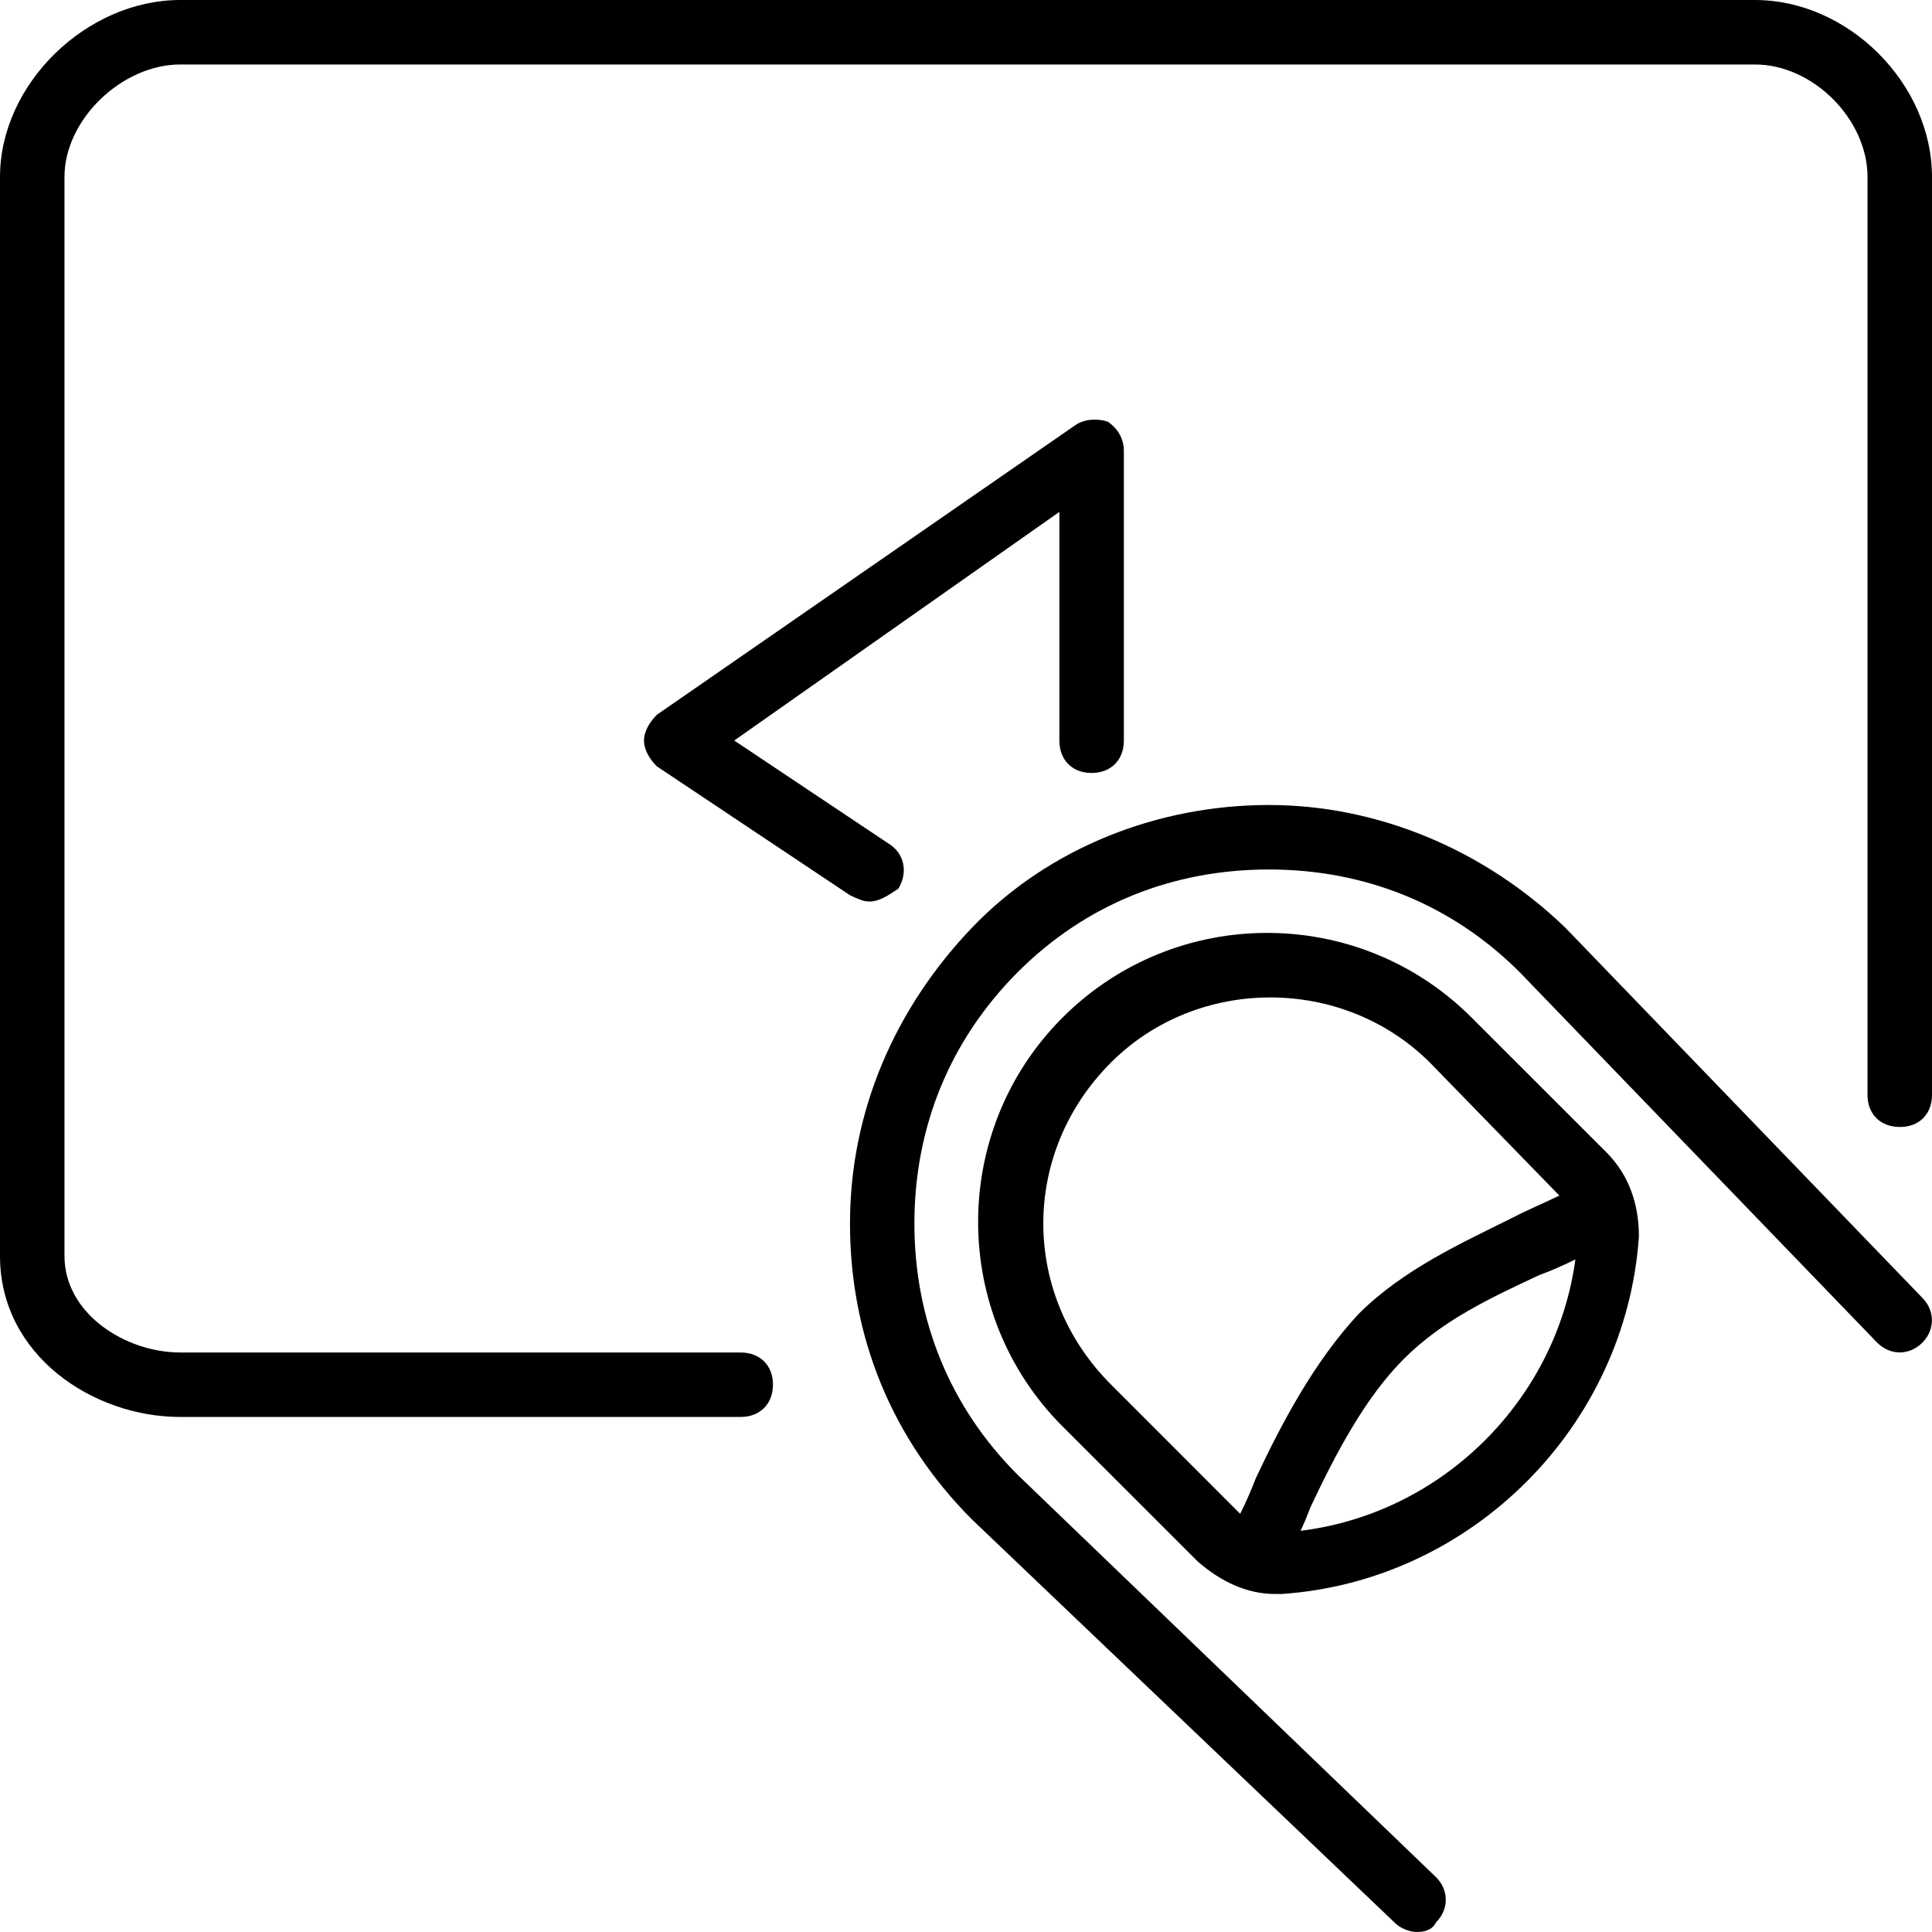 <svg xmlns="http://www.w3.org/2000/svg" width="32" height="32" viewBox="0 0 24 24">
    <path d="M 13.559 9.602 C 13.801 9.602 13.961 9.441 13.961 9.199 L 13.961 5.602 C 13.961 5.441 13.879 5.32 13.762 5.238 C 13.641 5.199 13.48 5.199 13.359 5.281 L 8.16 8.879 C 8.078 8.961 8 9.078 8 9.199 C 8 9.32 8.078 9.441 8.16 9.52 L 10.559 11.121 C 10.641 11.16 10.719 11.199 10.801 11.199 C 10.922 11.199 11.039 11.121 11.16 11.039 C 11.281 10.84 11.238 10.602 11.039 10.48 L 9.121 9.199 L 13.16 6.359 L 13.16 9.199 C 13.16 9.441 13.32 9.602 13.559 9.602 Z M 13.559 9.602"/>
    <path d="M 9.199 16.801 L 2.238 16.801 C 1.559 16.801 0.801 16.32 0.801 15.602 L 0.801 2.199 C 0.801 1.48 1.52 0.801 2.238 0.801 L 21.801 0.801 C 22.52 0.801 23.199 1.48 23.199 2.199 L 23.199 13.602 C 23.199 13.84 23.359 14 23.602 14 C 23.84 14 24 13.84 24 13.602 L 24 2.199 C 24 1.039 22.961 0 21.801 0 L 2.238 0 C 1.078 0 0 1.039 0 2.199 L 0 15.602 C 0 16.84 1.16 17.602 2.238 17.602 L 9.199 17.602 C 9.441 17.602 9.602 17.441 9.602 17.199 C 9.602 16.961 9.441 16.801 9.199 16.801 Z M 9.199 16.801"/>
    <path d="M 23.879 16.121 L 19.441 11.52 C 18.441 10.559 17.121 10 15.762 10 C 14.398 10 13.039 10.52 12.078 11.52 C 11.121 12.52 10.559 13.801 10.559 15.199 C 10.559 16.602 11.078 17.879 12.078 18.879 L 17.32 23.879 C 17.398 23.961 17.52 24 17.602 24 C 17.719 24 17.801 23.961 17.84 23.879 C 18 23.719 18 23.48 17.84 23.32 L 12.641 18.32 C 11.801 17.48 11.359 16.398 11.359 15.199 C 11.359 14 11.801 12.922 12.641 12.078 C 13.48 11.238 14.559 10.801 15.762 10.801 C 16.961 10.801 18.039 11.238 18.879 12.078 L 23.32 16.68 C 23.48 16.84 23.719 16.84 23.879 16.68 C 24.039 16.52 24.039 16.281 23.879 16.121 Z M 23.879 16.121"/>
    <path d="M 18.281 12.641 C 16.879 11.238 14.602 11.238 13.199 12.641 C 11.801 14.039 11.801 16.32 13.199 17.719 L 14.879 19.398 C 15.16 19.641 15.48 19.801 15.84 19.801 C 15.879 19.801 15.922 19.801 15.922 19.801 C 18.281 19.641 20.199 17.719 20.359 15.359 C 20.359 14.961 20.238 14.602 19.961 14.32 Z M 13.801 17.199 C 12.68 16.078 12.68 14.32 13.801 13.199 C 14.879 12.121 16.68 12.121 17.762 13.199 L 19.371 14.852 C 19.195 14.938 18.996 15.02 18.801 15.121 C 18.16 15.441 17.441 15.762 16.879 16.32 C 16.32 16.922 15.922 17.68 15.602 18.359 C 15.543 18.512 15.477 18.664 15.406 18.805 Z M 16.156 19.016 C 16.203 18.918 16.242 18.82 16.281 18.719 C 16.602 18.039 16.961 17.359 17.441 16.879 C 17.922 16.398 18.52 16.121 19.121 15.84 C 19.27 15.785 19.422 15.719 19.57 15.645 C 19.332 17.395 17.914 18.801 16.156 19.016 Z M 16.156 19.016"/>
</svg>
